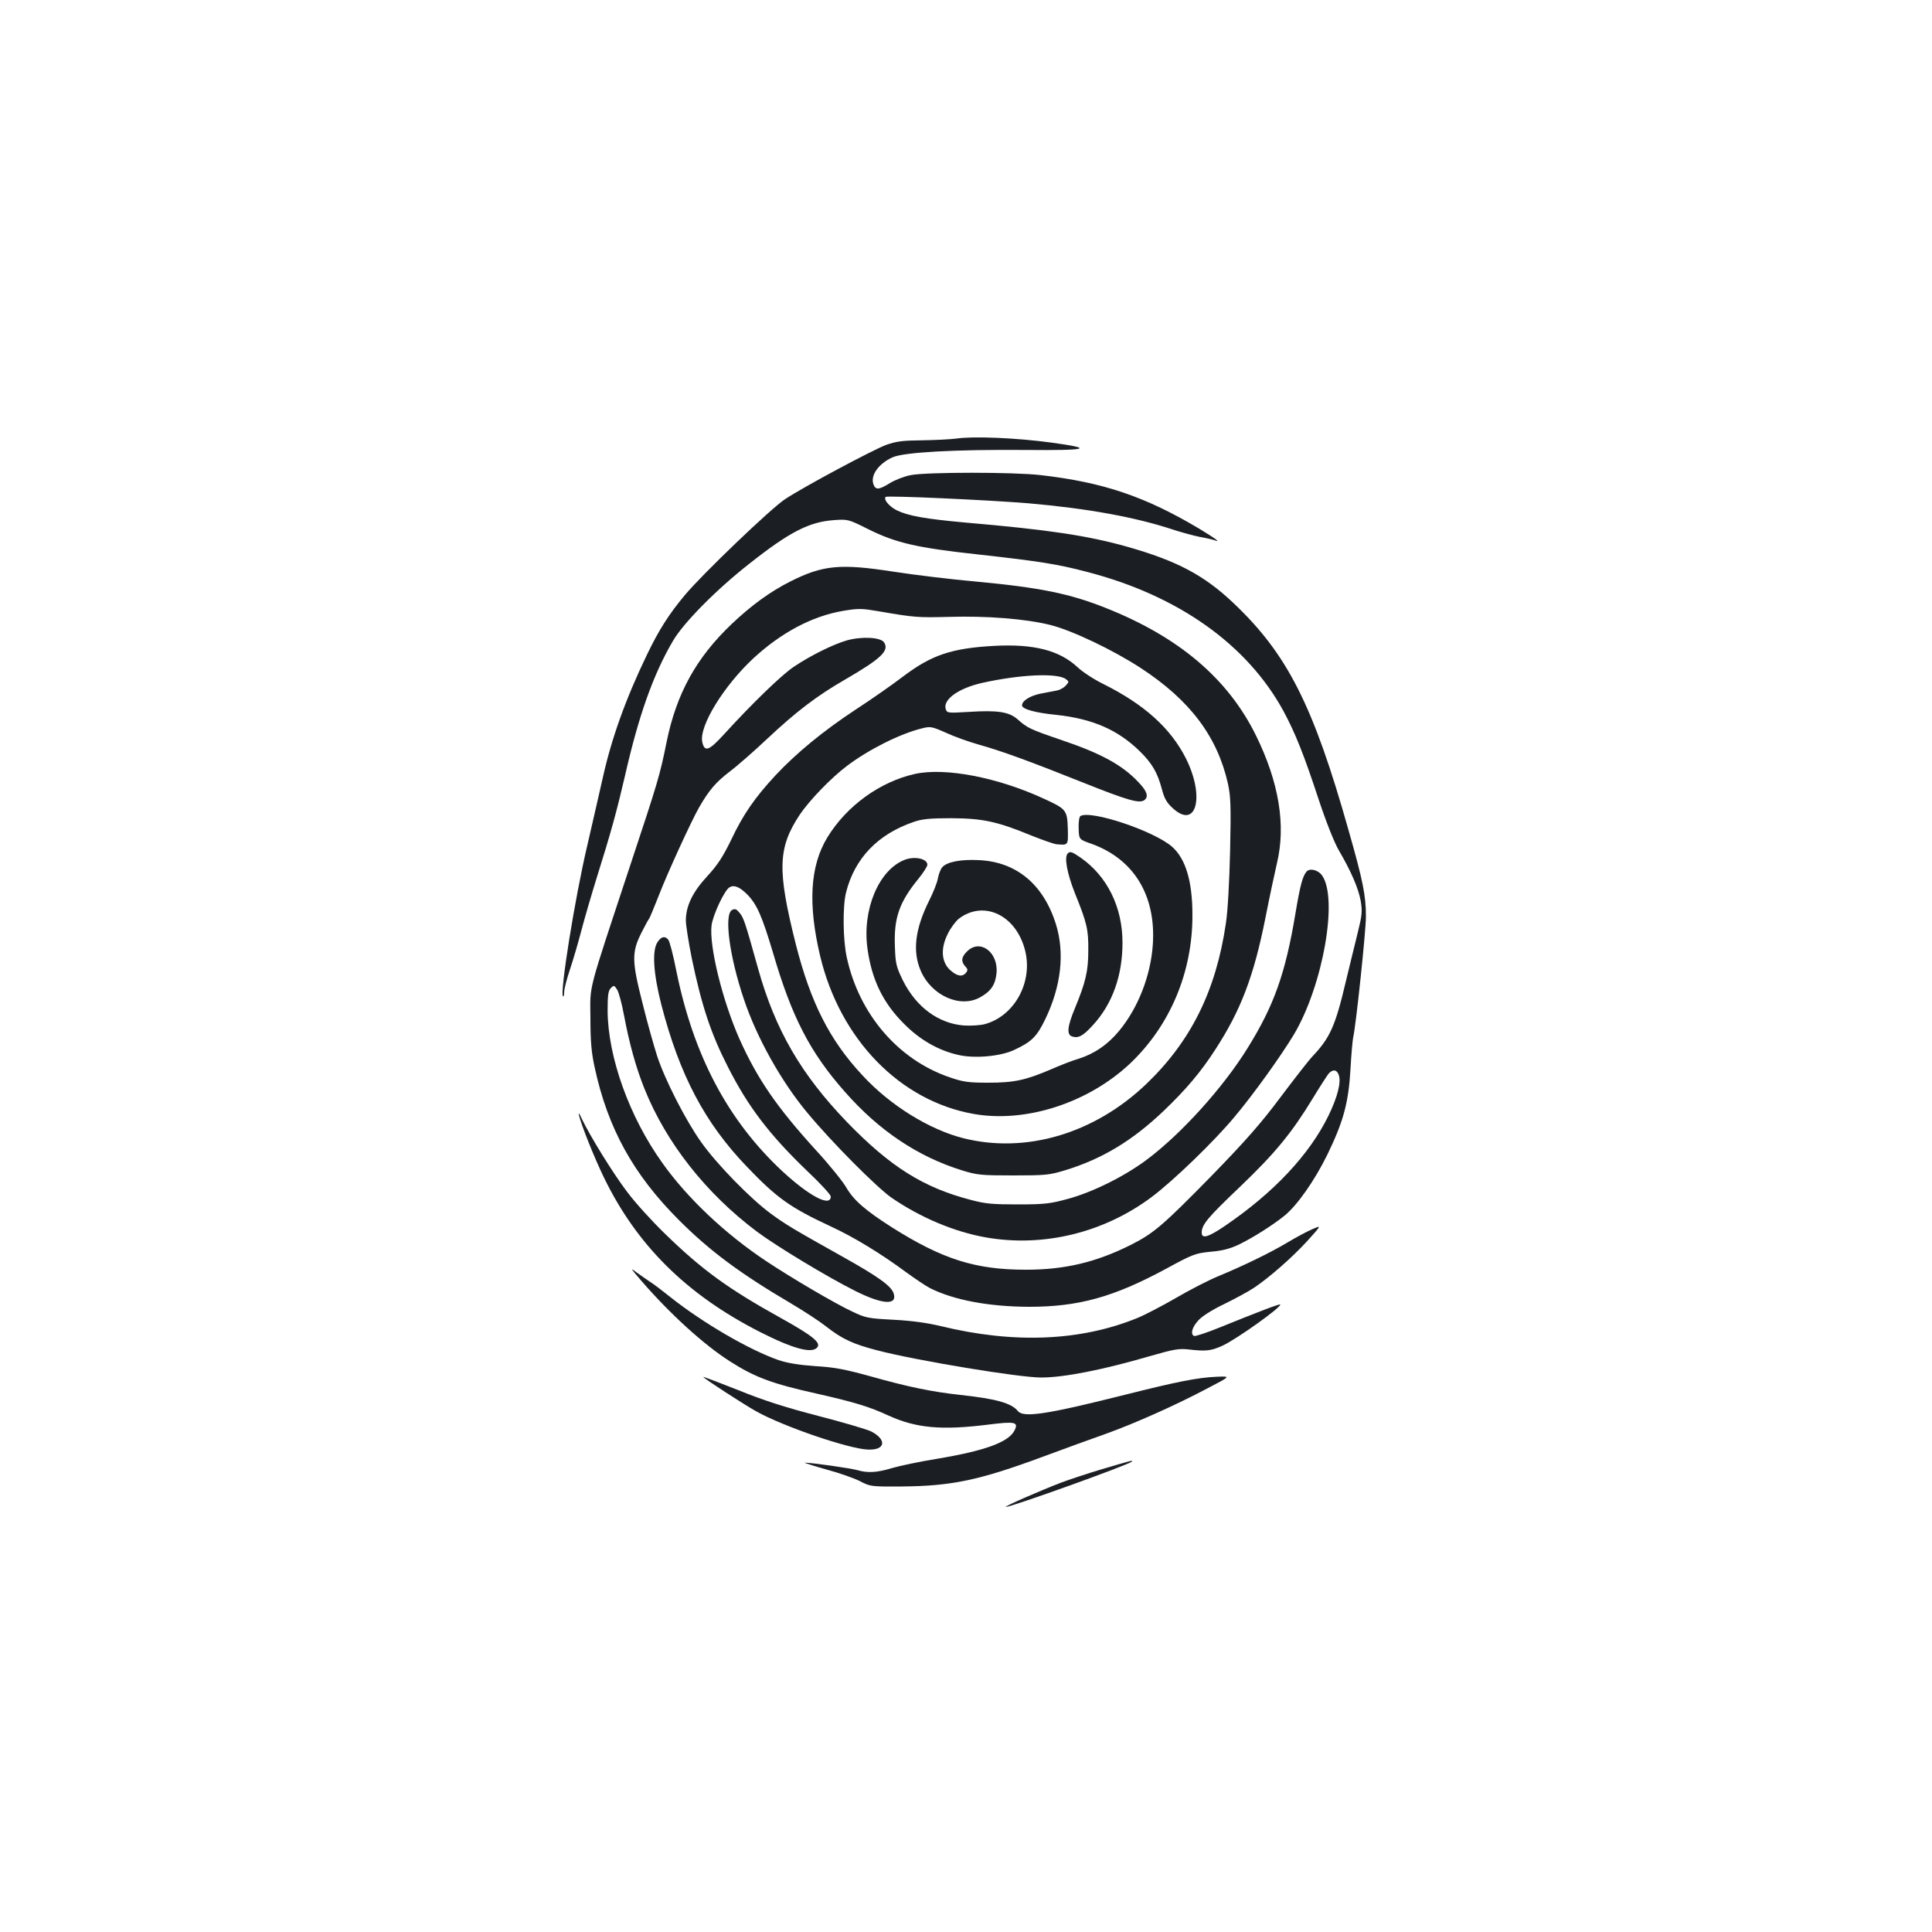 <?xml version="1.0" standalone="no"?>
<!DOCTYPE svg PUBLIC "-//W3C//DTD SVG 20010904//EN"
 "http://www.w3.org/TR/2001/REC-SVG-20010904/DTD/svg10.dtd">
<svg version="1.0" xmlns="http://www.w3.org/2000/svg"
 width="1000pt" height="1000pt" viewBox="0 0 1000 1000"
 preserveAspectRatio="xMidYMid meet">
<g transform="translate(0,1000) scale(0.1,-0.1)"
fill="#1b1f23" stroke="none">
<path d="M4950 7730 c-30 -4 -110 -8 -177 -9 -101 -1 -133 -5 -187 -24 -71
-27 -427 -217 -523 -281 -73 -48 -427 -387 -518 -496 -83 -99 -136 -183 -196
-308 -112 -232 -185 -438 -230 -642 -17 -74 -52 -229 -79 -345 -65 -275 -143
-765 -126 -782 3 -4 6 6 6 21 0 16 13 67 29 115 16 47 43 139 60 204 17 65 53
188 80 275 74 235 105 350 146 527 71 312 146 524 249 699 54 92 221 262 393
397 211 167 312 218 441 227 71 5 74 4 176 -47 143 -71 249 -96 570 -131 315
-35 410 -50 562 -90 472 -122 830 -376 1018 -722 61 -114 105 -224 181 -455
39 -118 81 -223 104 -263 65 -111 102 -198 114 -263 9 -55 7 -74 -16 -167 -14
-58 -42 -170 -61 -250 -54 -230 -82 -292 -172 -387 -20 -21 -94 -116 -166
-212 -101 -135 -179 -224 -355 -405 -253 -258 -301 -300 -423 -361 -179 -89
-339 -127 -540 -127 -260 0 -430 53 -693 219 -138 88 -198 140 -237 207 -17
30 -87 117 -157 193 -202 222 -302 367 -395 574 -88 198 -158 481 -145 589 7
55 68 185 94 198 24 13 52 1 92 -39 49 -51 75 -110 131 -297 98 -336 192 -518
372 -722 177 -202 379 -337 608 -408 78 -24 99 -26 265 -26 168 0 186 2 269
27 192 59 347 153 508 306 115 110 193 201 270 321 131 202 198 378 258 680
21 107 48 233 59 280 48 198 11 422 -109 665 -145 293 -398 508 -776 658 -185
74 -340 106 -674 137 -124 11 -315 34 -425 51 -277 43 -366 34 -535 -51 -103
-52 -201 -123 -303 -220 -183 -174 -286 -360 -337 -612 -34 -169 -45 -206
-185 -628 -229 -693 -210 -620 -209 -800 0 -119 5 -178 22 -255 68 -315 200
-554 436 -790 160 -160 316 -276 581 -432 66 -39 147 -92 180 -118 84 -66 140
-92 268 -125 205 -53 731 -140 846 -140 117 0 317 39 564 111 125 36 149 40
202 34 87 -10 113 -7 171 19 73 33 311 203 300 214 -4 4 -118 -40 -308 -117
-71 -29 -132 -49 -138 -46 -19 11 -10 44 21 79 19 22 70 55 137 87 59 29 127
66 152 83 78 52 196 155 275 241 76 84 76 84 28 63 -26 -11 -84 -42 -129 -69
-89 -53 -222 -118 -359 -175 -49 -20 -148 -71 -218 -112 -71 -41 -161 -88
-200 -104 -295 -120 -639 -134 -1017 -42 -71 17 -150 28 -245 33 -132 7 -144
9 -215 43 -86 40 -313 173 -445 261 -212 141 -408 326 -537 508 -171 239 -281
547 -283 786 0 82 3 105 17 119 15 15 17 15 32 -8 9 -14 25 -74 36 -134 27
-144 62 -271 106 -380 112 -279 318 -541 582 -739 102 -76 365 -235 507 -306
143 -72 222 -77 200 -12 -14 38 -79 85 -263 188 -259 145 -294 166 -372 223
-104 76 -282 258 -362 372 -80 113 -186 320 -227 445 -16 50 -51 173 -76 275
-55 216 -56 262 -4 364 17 33 34 66 39 71 4 6 25 57 48 115 43 113 168 386
210 460 51 89 87 131 156 184 39 29 127 106 196 171 151 142 259 224 403 307
188 109 231 150 203 193 -18 27 -116 32 -194 10 -72 -21 -190 -80 -273 -136
-63 -42 -214 -188 -359 -347 -80 -88 -103 -97 -115 -43 -18 81 110 290 265
434 144 133 304 218 463 245 83 14 98 13 191 -3 179 -31 199 -32 357 -28 195
6 399 -10 526 -42 112 -28 324 -129 468 -223 254 -166 396 -354 451 -599 14
-66 16 -114 11 -347 -4 -162 -12 -313 -22 -376 -51 -348 -181 -609 -410 -829
-270 -259 -625 -364 -950 -282 -176 45 -378 170 -520 324 -171 183 -269 377
-346 680 -97 385 -93 499 21 671 51 75 162 190 243 251 112 85 275 167 389
195 44 11 50 10 125 -23 43 -20 119 -47 169 -61 121 -34 263 -86 536 -195 240
-96 298 -112 323 -91 21 18 11 47 -34 93 -82 87 -191 147 -395 216 -167 57
-178 63 -228 107 -45 40 -104 49 -258 39 -105 -6 -108 -6 -115 15 -15 49 65
107 187 135 197 44 389 53 435 20 17 -13 17 -14 -1 -34 -10 -11 -30 -22 -45
-25 -14 -3 -52 -10 -84 -16 -55 -11 -97 -37 -97 -61 0 -19 66 -38 176 -49 188
-20 320 -77 434 -189 64 -63 91 -110 114 -196 12 -46 24 -69 55 -97 123 -115
169 58 69 257 -79 156 -215 279 -428 385 -47 23 -107 62 -133 87 -94 87 -226
121 -431 110 -220 -12 -324 -47 -471 -158 -55 -42 -165 -119 -245 -171 -170
-112 -307 -225 -415 -340 -107 -115 -169 -204 -231 -336 -43 -88 -69 -128
-123 -187 -76 -82 -111 -154 -111 -230 0 -24 14 -111 30 -192 51 -246 99 -392
187 -564 104 -206 216 -353 412 -541 67 -63 121 -122 121 -131 0 -57 -112 2
-253 133 -280 262 -457 596 -546 1033 -16 82 -35 155 -42 163 -17 21 -37 17
-56 -13 -29 -44 -21 -162 20 -323 95 -366 225 -612 443 -839 156 -163 224
-211 434 -309 118 -54 262 -142 390 -237 47 -34 103 -72 125 -83 122 -61 302
-95 510 -96 258 0 438 50 709 196 141 77 153 81 232 89 60 5 99 15 146 37 74
36 175 100 237 150 66 54 156 182 222 317 82 169 109 267 119 440 4 77 11 151
14 165 14 58 66 550 66 626 0 108 -15 184 -90 447 -183 648 -317 912 -596
1176 -152 144 -292 218 -549 291 -206 58 -407 88 -835 125 -211 19 -300 35
-359 64 -39 20 -69 56 -57 69 8 8 532 -16 739 -33 308 -27 557 -72 757 -139
41 -13 100 -29 130 -35 30 -5 63 -13 73 -16 40 -16 11 6 -75 58 -280 167 -498
241 -823 278 -137 16 -587 16 -670 0 -33 -6 -82 -25 -108 -41 -58 -36 -75 -37
-86 -7 -17 46 26 107 99 140 58 26 319 41 685 38 330 -3 365 7 138 38 -183 25
-406 34 -493 21z m1979 -3293 c14 -37 -5 -113 -53 -212 -99 -202 -282 -397
-534 -569 -88 -60 -122 -70 -122 -36 0 41 30 77 198 237 182 174 268 279 377
458 37 61 74 118 82 128 22 24 42 21 52 -6z"/>
<path d="M4735 5994 c-180 -40 -354 -166 -453 -329 -89 -147 -101 -343 -37
-613 103 -432 414 -751 796 -818 269 -47 590 57 807 260 208 197 325 473 324
771 0 173 -35 290 -105 352 -93 82 -422 192 -475 159 -6 -4 -10 -31 -9 -64 2
-57 2 -57 65 -79 221 -79 336 -268 319 -522 -11 -161 -76 -327 -173 -445 -59
-72 -129 -120 -211 -146 -32 -9 -95 -34 -141 -54 -133 -57 -192 -70 -327 -70
-104 0 -130 4 -200 28 -266 91 -468 326 -532 620 -20 90 -22 264 -4 336 44
177 165 303 351 366 43 15 84 19 195 19 162 -1 237 -17 414 -90 58 -23 117
-44 131 -45 60 -5 59 -6 57 81 -3 95 -8 102 -122 154 -239 111 -513 164 -670
129z"/>
<path d="M5527 5583 c-20 -19 -4 -103 37 -207 62 -153 70 -187 69 -296 0 -104
-13 -163 -69 -298 -40 -96 -44 -138 -14 -147 32 -10 56 3 107 59 101 110 153
256 153 427 0 184 -79 344 -217 440 -43 30 -55 34 -66 22z"/>
<path d="M4681 5549 c-133 -53 -219 -258 -191 -459 22 -160 80 -281 190 -390
81 -82 177 -137 279 -160 84 -20 216 -8 287 24 93 43 120 69 164 160 83 172
102 344 55 494 -65 205 -204 321 -398 330 -94 5 -166 -9 -190 -37 -8 -9 -18
-34 -22 -55 -3 -22 -24 -74 -45 -116 -73 -146 -88 -262 -45 -363 55 -130 206
-198 310 -138 55 31 77 65 83 124 10 109 -86 180 -153 112 -29 -28 -32 -51 -9
-77 14 -14 14 -20 4 -33 -19 -23 -46 -18 -81 13 -46 41 -52 111 -14 187 14 30
41 66 58 80 130 98 297 18 343 -165 41 -164 -55 -339 -209 -381 -23 -6 -71 -9
-107 -7 -132 10 -248 95 -317 234 -34 70 -38 86 -41 174 -6 148 22 230 123
353 25 31 45 63 45 71 0 32 -67 46 -119 25z"/>
<path d="M6762 5488 c-20 -25 -32 -68 -57 -217 -52 -311 -111 -476 -247 -695
-128 -207 -345 -446 -523 -579 -115 -86 -282 -169 -410 -203 -88 -24 -119 -28
-255 -28 -131 0 -169 3 -244 23 -247 64 -418 172 -641 402 -238 247 -372 477
-461 795 -68 244 -74 261 -95 288 -17 21 -24 24 -40 16 -42 -23 -14 -239 61
-461 66 -198 193 -426 329 -589 126 -152 358 -385 435 -439 150 -103 325 -177
490 -206 299 -52 611 25 858 210 113 85 322 287 427 413 100 119 241 316 308
427 151 254 231 708 145 825 -21 28 -63 38 -80 18z"/>
<path d="M2996 4230 c14 -57 80 -222 130 -325 170 -350 427 -605 805 -798 173
-88 272 -115 299 -81 21 24 -25 61 -185 150 -276 153 -411 251 -604 439 -68
66 -156 163 -195 216 -72 94 -194 292 -235 379 -11 25 -18 34 -15 20z"/>
<path d="M3320 3370 c150 -173 322 -329 456 -415 131 -84 220 -117 454 -169
190 -43 270 -67 369 -113 143 -65 274 -77 514 -47 143 18 161 14 137 -32 -32
-59 -152 -103 -396 -144 -94 -15 -201 -38 -238 -49 -76 -23 -124 -26 -176 -11
-32 10 -251 41 -275 39 -5 0 45 -16 112 -35 68 -18 146 -46 175 -61 52 -27 56
-28 213 -27 260 2 403 32 730 153 116 43 264 97 330 120 150 54 363 149 523
234 123 64 123 64 51 61 -99 -4 -205 -25 -479 -94 -402 -101 -522 -119 -551
-84 -34 42 -114 64 -299 84 -146 16 -268 41 -460 95 -134 37 -188 48 -290 54
-86 6 -145 16 -190 31 -154 54 -391 192 -560 326 -41 33 -88 69 -105 79 -16
11 -48 33 -70 49 -35 27 -32 22 25 -44z"/>
<path d="M3640 2873 c0 -6 208 -141 274 -178 139 -78 478 -194 578 -198 91 -4
100 51 17 94 -23 11 -145 47 -273 80 -169 44 -280 79 -413 133 -101 40 -183
71 -183 69z"/>
<path d="M5705 2396 c-77 -23 -173 -55 -213 -70 -109 -42 -299 -125 -286 -126
29 0 636 218 653 235 8 9 -12 3 -154 -39z"/>
</g>
</svg>
